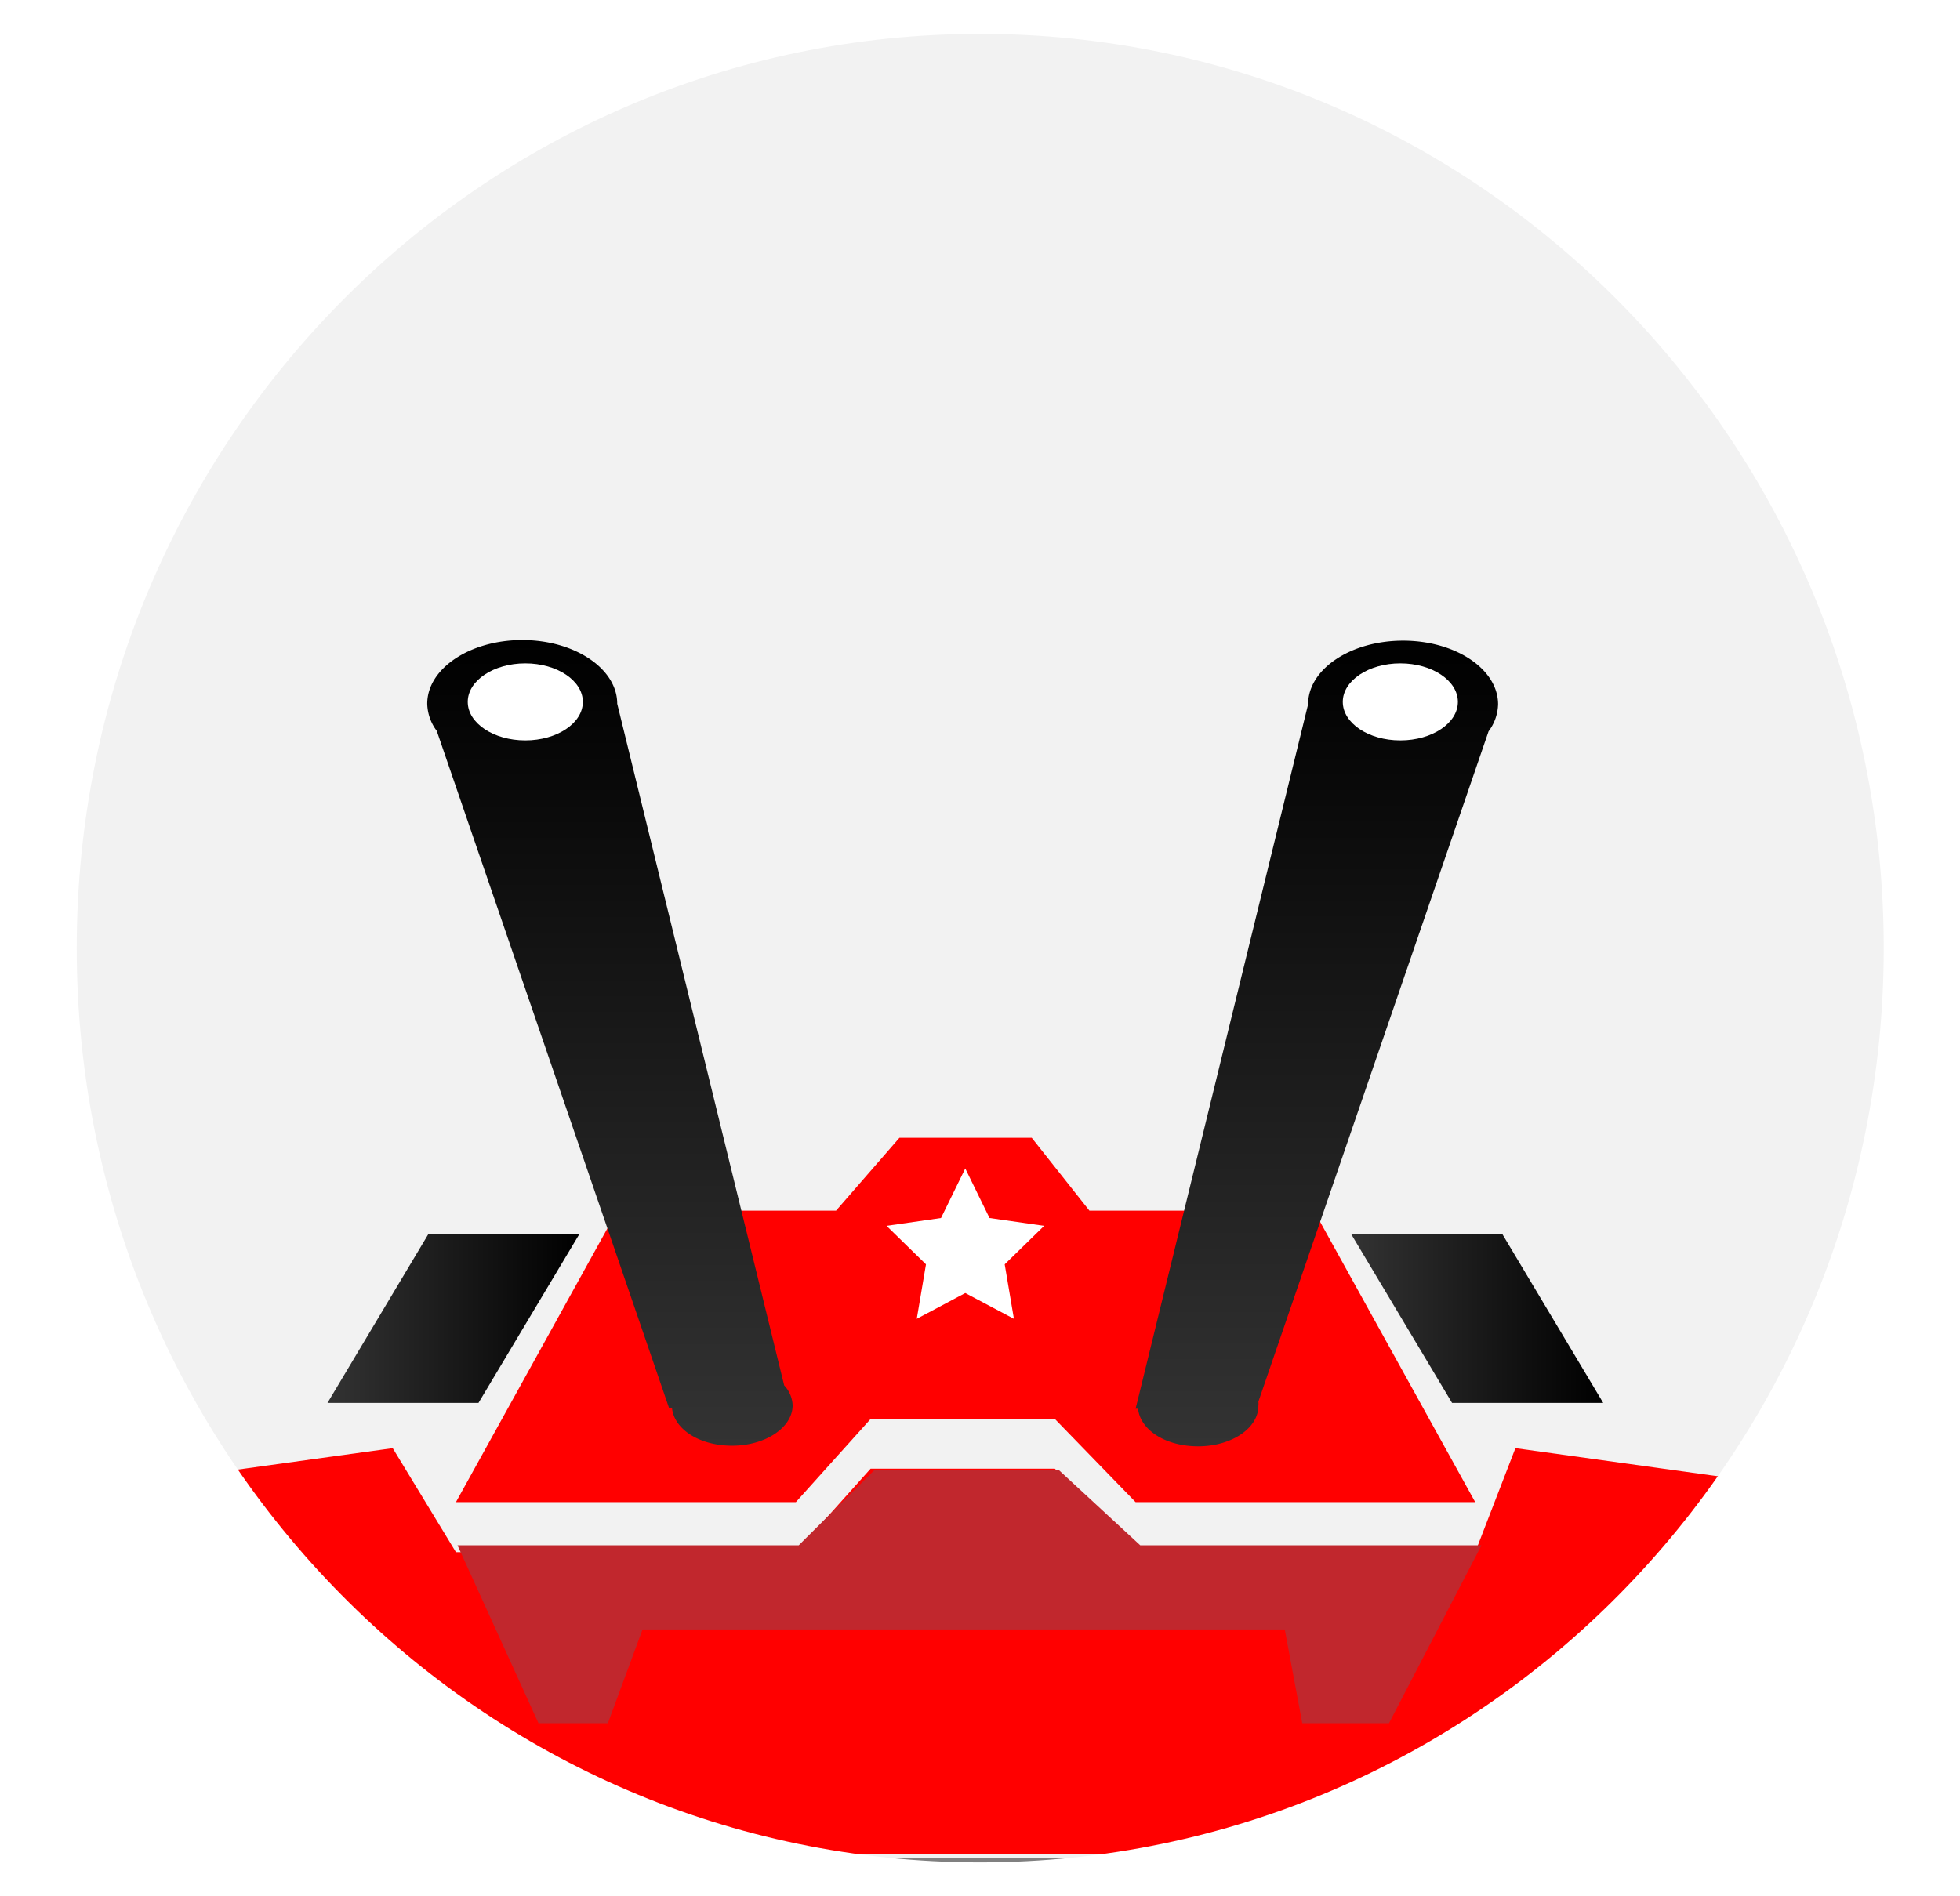 <svg xmlns="http://www.w3.org/2000/svg" xmlns:xlink="http://www.w3.org/1999/xlink" viewBox="0 0 127.72 123.6"><rect x="0" y="0" width="127.72" height="123.6" fill="#808080" stroke="none"/><defs><style>.cls-1{fill:#f2f2f2;}.cls-2{fill:red;}.cls-3{fill:url(#linear-gradient);}.cls-4{fill:#fff;}.cls-5{fill:url(#linear-gradient-2);}.cls-6{fill:#c1272d;}.cls-7{fill:url(#linear-gradient-3);}.cls-8{fill:url(#linear-gradient-4);}</style><linearGradient id="linear-gradient" x1="39.75" y1="-3384.29" x2="39.75" y2="-3331.72" gradientTransform="matrix(1, 0, 0, -1, 0, -3290)" gradientUnits="userSpaceOnUse"><stop offset="0" stop-color="#333"/><stop offset="1"/></linearGradient><linearGradient id="linear-gradient-2" x1="85.81" y1="-3384.27" x2="85.81" y2="-3331.7" xlink:href="#linear-gradient"/><linearGradient id="linear-gradient-3" x1="21.34" y1="-3375.95" x2="37.74" y2="-3375.95" xlink:href="#linear-gradient"/><linearGradient id="linear-gradient-4" x1="88.06" y1="4022.63" x2="104.47" y2="4022.63" gradientTransform="translate(0 -3936.68)" xlink:href="#linear-gradient"/></defs><title>Asset 7</title><g id="Layer_2" data-name="Layer 2"><g id="Layer_1-2" data-name="Layer 1"><rect class="cls-1" x="3.83" y="1.04" width="121.84" height="120.07"/><polygon class="cls-2" points="40.22 78.91 29.71 97.91 51.86 97.91 56.73 92.49 68.74 92.49 74 97.91 96.13 97.91 85.62 78.91 70.99 78.91 67.23 74.16 58.61 74.16 54.48 78.91 40.22 78.91"/><path class="cls-3" d="M51.1,90.3,40.22,45.87c0-2.29-2.78-4.15-6.19-4.15s-6.19,1.86-6.19,4.15a3.06,3.06,0,0,0,.62,1.77L43.6,91.78h.19c.14,1.36,1.76,2.45,3.92,2.45s3.94-1.18,3.94-2.63A2,2,0,0,0,51.1,90.3Z"/><ellipse class="cls-4" cx="34.23" cy="45.75" rx="3.75" ry="2.51"/><path class="cls-5" d="M97,47.67a3.06,3.06,0,0,0,.62-1.76c0-2.3-2.78-4.15-6.19-4.15s-6.19,1.85-6.19,4.15L74,91.82h.16c.14,1.36,1.75,2.45,3.92,2.45S82,93.09,82,91.64a1.31,1.31,0,0,0,0-.28Z"/><ellipse class="cls-4" cx="91.25" cy="45.75" rx="3.75" ry="2.51"/><polygon class="cls-2" points="3.83 101.17 6.08 97.09 25.59 94.39 29.71 101.17 51.86 101.17 56.73 95.73 68.74 95.73 74 101.17 96.13 101.17 98.75 94.39 123.14 97.78 123.9 101.17 123.9 120.86 3.83 120.86 3.83 101.17"/><polygon class="cls-6" points="29.81 100.72 35.09 112.32 39.61 112.32 41.87 106.21 83.72 106.21 84.86 112.32 90.51 112.32 96.54 100.72 74.3 100.72 69.02 95.84 56.96 95.84 52.05 100.72 29.81 100.72"/><polygon class="cls-4" points="62.9 76.16 64.48 79.39 68.04 79.9 65.47 82.41 66.07 85.96 62.9 84.28 59.74 85.96 60.34 82.41 57.77 79.9 61.32 79.39 62.9 76.16"/><polygon class="cls-7" points="27.9 80.46 37.74 80.46 31.18 91.44 21.34 91.44 27.9 80.46"/><polygon class="cls-8" points="94.62 91.44 104.47 91.44 97.91 80.46 88.06 80.46 94.62 91.44"/><path class="cls-4" d="M122.75,61.8c0,32.91-26.36,59.59-58.89,59.59S5,94.71,5,61.8,31.34,2.21,63.86,2.21,122.75,28.89,122.75,61.8Zm5-61.8H0V123.6H127.72Z"/></g></g></svg>